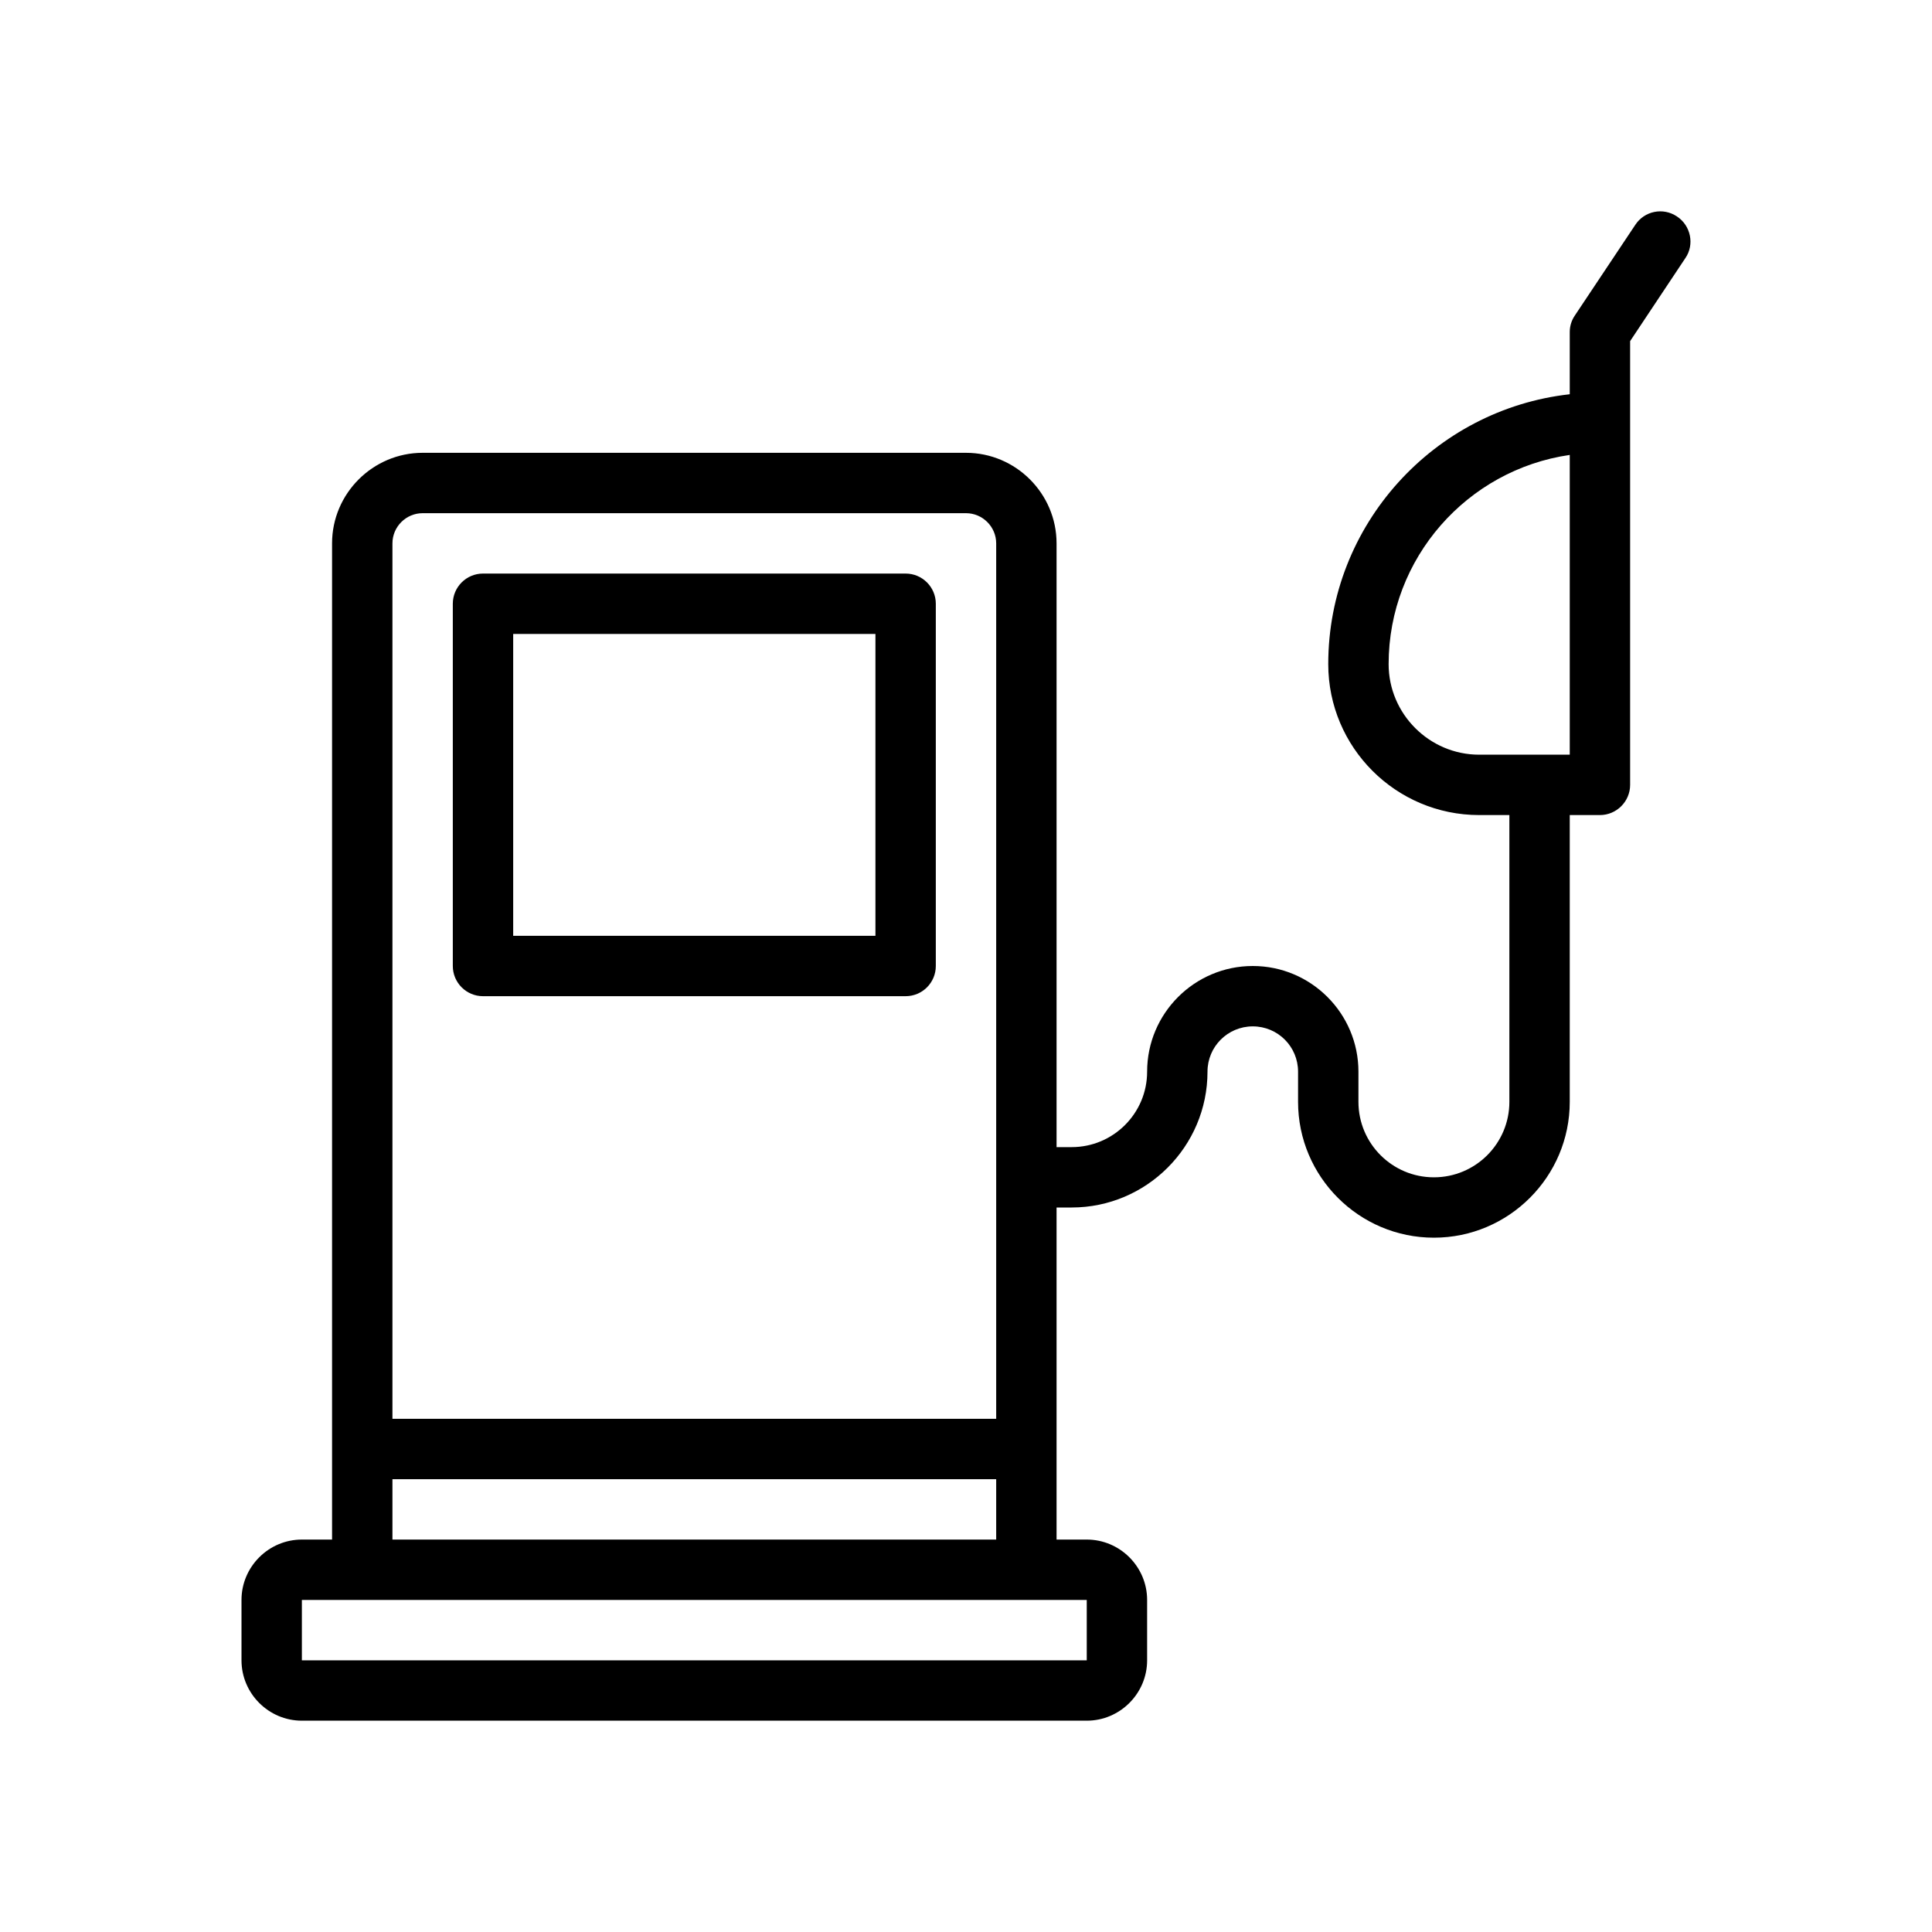 <?xml version="1.0" encoding="UTF-8"?>
<svg xmlns="http://www.w3.org/2000/svg" version="1.1" viewBox="0 0 64 64">
  <!-- Generator: Adobe Illustrator 28.7.1, SVG Export Plug-In . SVG Version: 1.2.0 Build 142)  -->
  <g>
    <g id="Outline">
      <g>
        <path d="M30,19h-14c-.552,0-1,.448-1,1v12c0,.552.448,1,1,1h14c.552,0,1-.448,1-1v-12c0-.552-.448-1-1-1ZM29,31h-12v-10h12v10Z"/>
        <path d="M55.55,7.17c-.46-.31-1.08-.18-1.38.28l-2,3c-.11.16-.17.35-.17.55v2.06c-4.49.5-8,4.32-8,8.94,0,2.76,2.24,5,5,5h1v9.5c0,1.38-1.12,2.5-2.5,2.5s-2.5-1.12-2.5-2.5v-1c0-1.93-1.57-3.5-3.5-3.5s-3.5,1.57-3.5,3.5c0,1.38-1.12,2.5-2.5,2.5h-.5v-20c0-1.65-1.35-3-3-3H14c-1.65,0-3,1.35-3,3v33h-1c-1.1,0-2,.9-2,2v2c0,1.1.9,2,2,2h26c1.1,0,2-.9,2-2v-2c0-1.1-.9-2-2-2h-1v-11h.5c2.48,0,4.5-2.02,4.5-4.5,0-.83.67-1.5,1.5-1.5s1.5.67,1.5,1.5v1c0,2.48,2.02,4.5,4.5,4.5s4.5-2.02,4.5-4.5v-9.5h1c.55,0,1-.45,1-1v-14.7l1.83-2.75c.31-.45.18-1.08-.28-1.38ZM13,18c0-.55.45-1,1-1h18c.55,0,1,.45,1,1v29H13v-29ZM13,49h20v2H13v-2ZM36,53v2H10v-2h26ZM52,25h-3c-1.65,0-3-1.35-3-3,0-3.52,2.61-6.44,6-6.93v9.93Z"/>
      </g>
    </g>
  </g>
</svg>